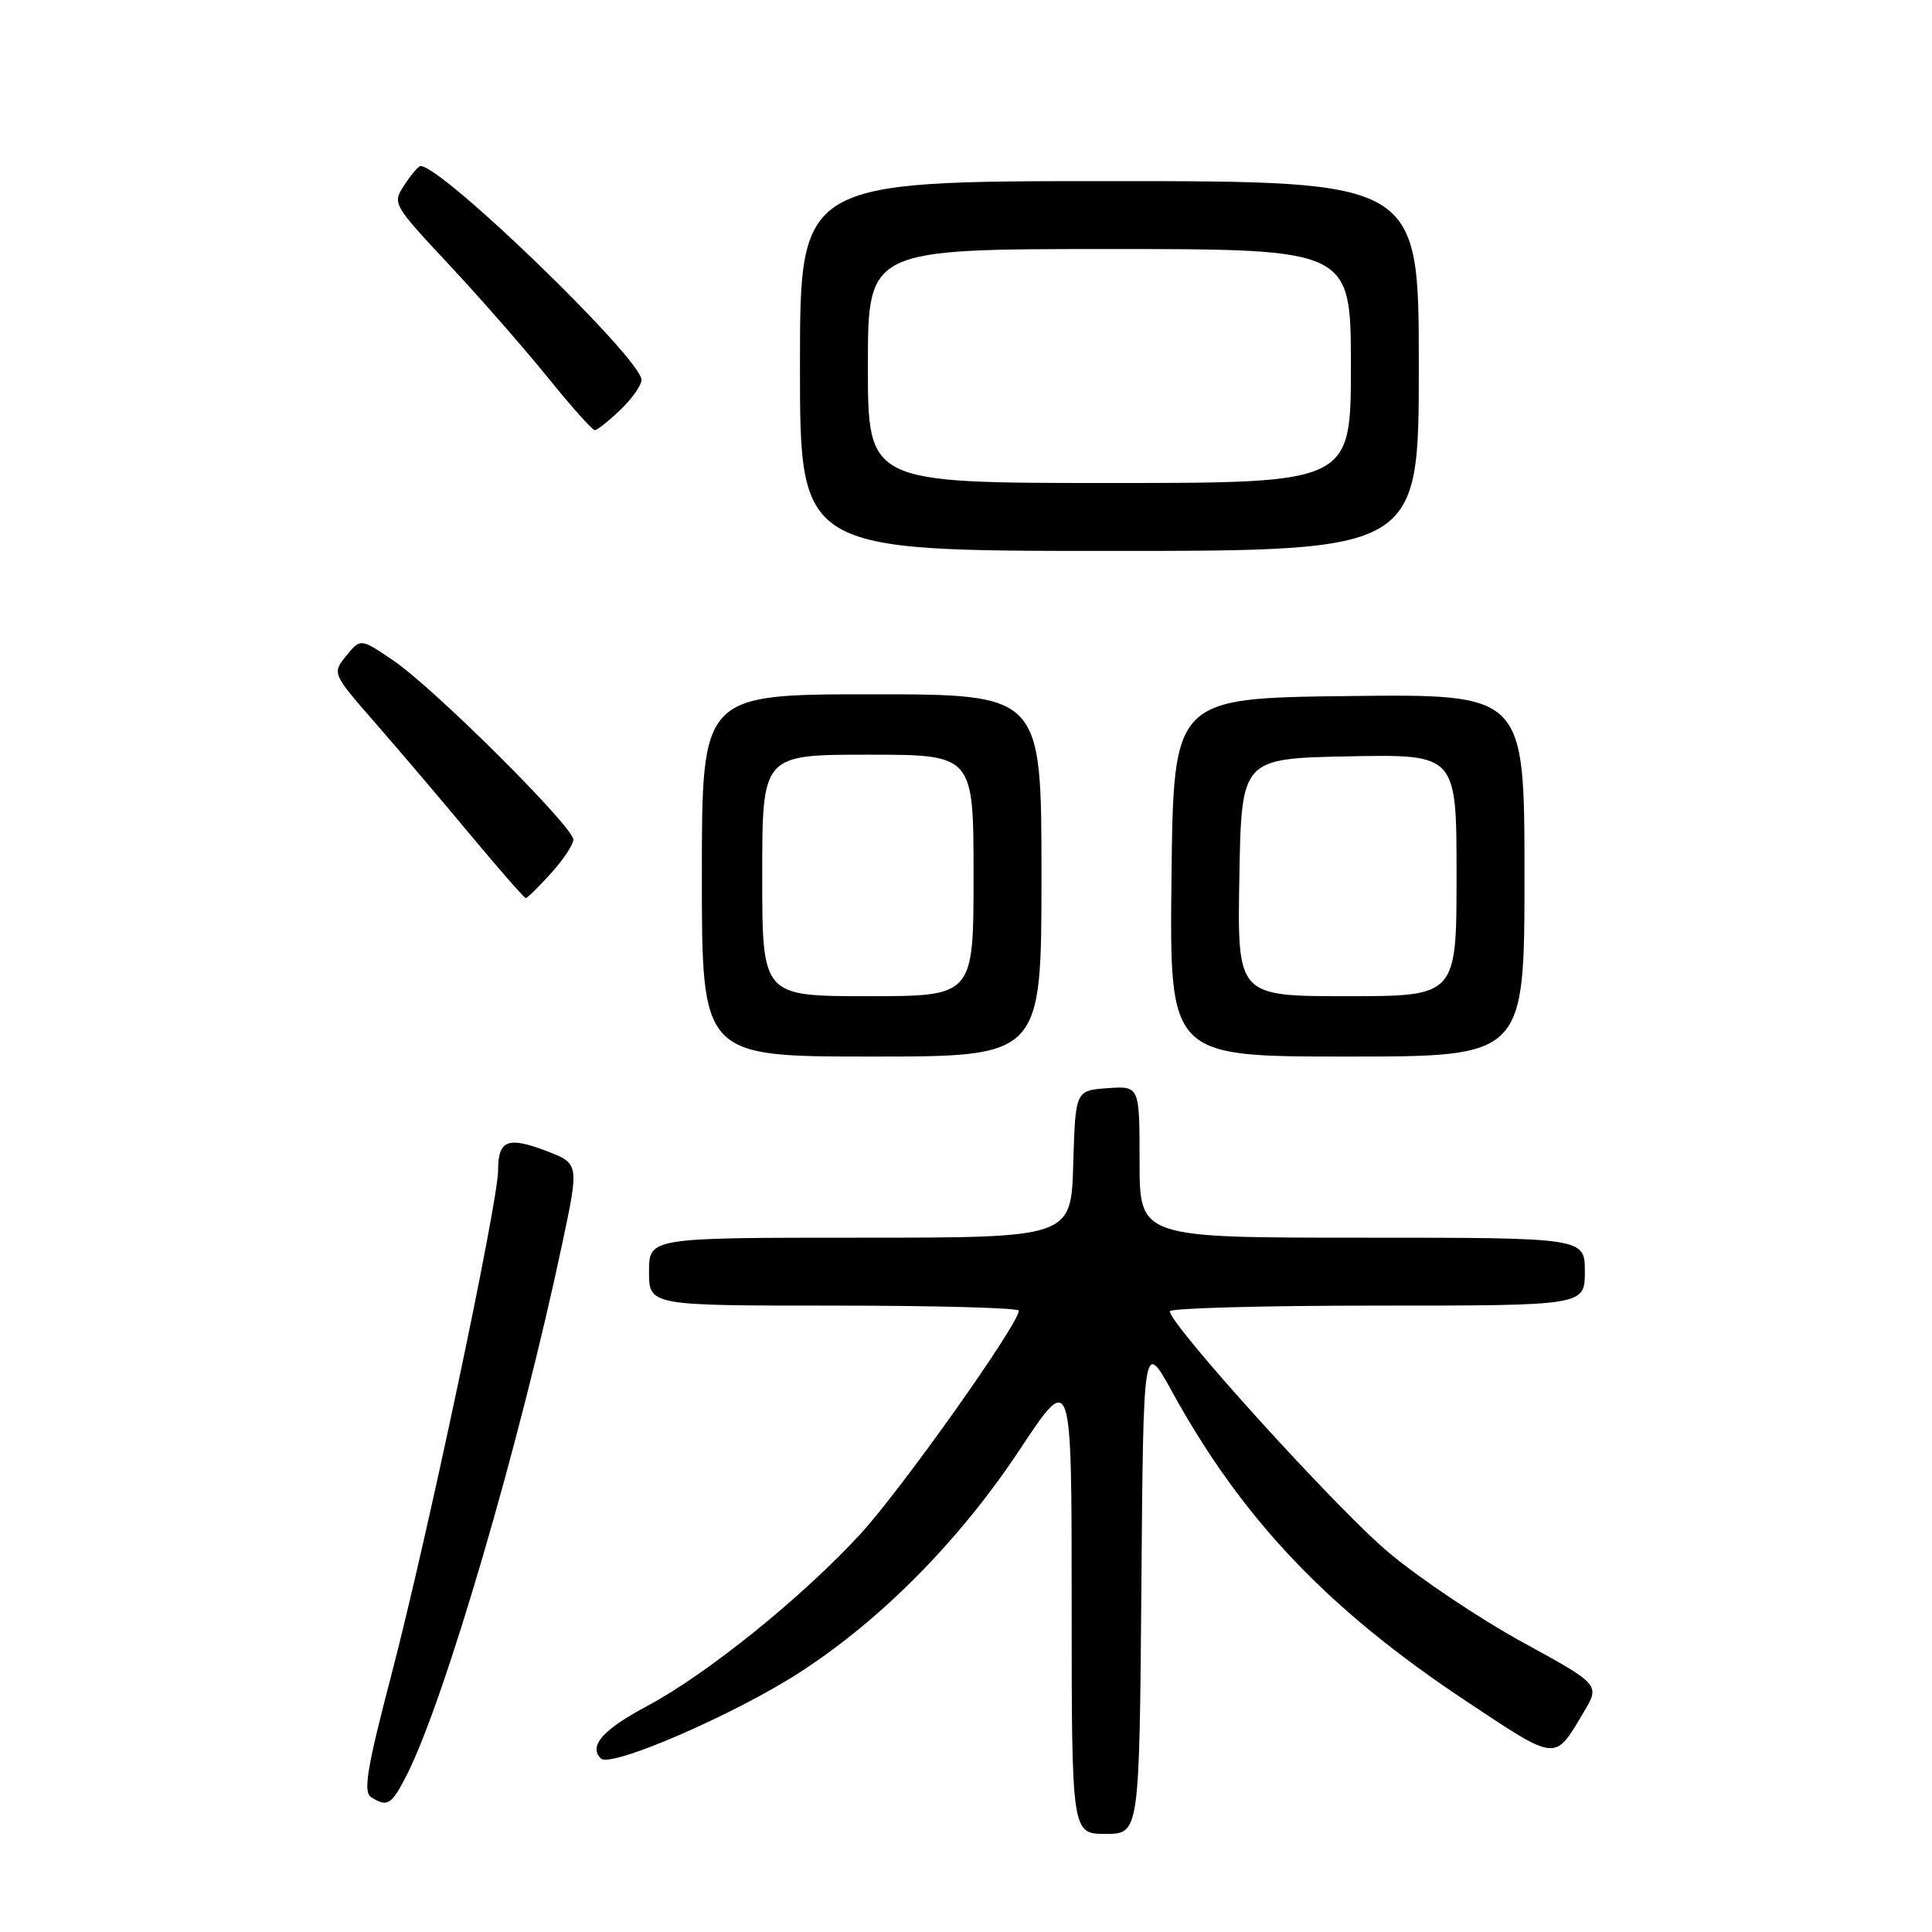 <?xml version="1.0" encoding="UTF-8" standalone="no"?>
<!DOCTYPE svg PUBLIC "-//W3C//DTD SVG 1.1//EN" "http://www.w3.org/Graphics/SVG/1.1/DTD/svg11.dtd" >
<svg xmlns="http://www.w3.org/2000/svg" xmlns:xlink="http://www.w3.org/1999/xlink" version="1.1" viewBox="0 0 256 256">
 <g >
 <path fill="currentColor"
d=" M 151.24 210.25 C 151.50 177.50 151.50 177.50 155.36 184.50 C 164.62 201.32 175.97 213.25 194.17 225.34 C 206.46 233.49 205.94 233.44 209.85 226.87 C 212.02 223.23 212.02 223.23 201.76 217.61 C 196.12 214.52 188.12 209.17 184.00 205.71 C 177.22 200.04 155.04 175.58 155.01 173.75 C 155.01 173.34 167.38 173.00 182.50 173.00 C 210.00 173.00 210.00 173.00 210.00 168.50 C 210.00 164.00 210.00 164.00 180.50 164.00 C 151.00 164.00 151.00 164.00 151.00 153.94 C 151.00 143.89 151.00 143.89 146.75 144.19 C 142.50 144.50 142.50 144.50 142.21 154.25 C 141.93 164.00 141.93 164.00 113.96 164.00 C 86.00 164.00 86.00 164.00 86.00 168.50 C 86.00 173.00 86.00 173.00 110.50 173.00 C 123.97 173.00 135.00 173.30 135.00 173.67 C 135.00 175.43 119.50 197.28 114.02 203.25 C 106.34 211.61 93.71 221.81 85.82 226.02 C 79.88 229.18 77.95 231.36 79.62 233.01 C 80.92 234.30 97.33 227.19 106.00 221.58 C 116.83 214.57 127.16 204.10 135.11 192.10 C 142.00 181.69 142.00 181.69 142.00 212.35 C 142.00 243.00 142.00 243.00 146.49 243.00 C 150.97 243.00 150.97 243.00 151.24 210.25 Z  M 53.89 235.21 C 58.90 225.39 68.90 191.23 74.49 164.84 C 76.75 154.18 76.75 154.18 72.40 152.51 C 67.28 150.56 66.00 151.07 66.00 155.07 C 66.00 159.35 56.58 203.91 51.87 221.89 C 48.63 234.27 48.10 237.45 49.17 238.13 C 51.34 239.50 51.87 239.18 53.89 235.21 Z  M 138.00 116.00 C 138.00 92.00 138.00 92.00 115.50 92.00 C 93.00 92.00 93.00 92.00 93.00 116.00 C 93.00 140.00 93.00 140.00 115.50 140.00 C 138.00 140.00 138.00 140.00 138.00 116.00 Z  M 202.00 115.98 C 202.00 91.96 202.00 91.96 178.75 92.23 C 155.50 92.50 155.50 92.50 155.23 116.25 C 154.96 140.00 154.96 140.00 178.48 140.00 C 202.00 140.00 202.00 140.00 202.00 115.98 Z  M 72.98 115.75 C 74.61 113.96 75.95 111.94 75.97 111.26 C 76.01 109.59 57.57 91.23 52.13 87.53 C 47.77 84.57 47.77 84.57 45.88 86.90 C 44.00 89.23 44.00 89.23 49.78 95.86 C 52.97 99.51 58.66 106.21 62.44 110.75 C 66.22 115.29 69.47 119.00 69.67 119.00 C 69.87 119.00 71.36 117.54 72.98 115.75 Z  M 188.00 48.50 C 188.00 24.00 188.00 24.00 147.00 24.00 C 106.00 24.00 106.00 24.00 106.00 48.50 C 106.00 73.00 106.00 73.00 147.00 73.00 C 188.00 73.00 188.00 73.00 188.00 48.50 Z  M 82.20 54.31 C 83.74 52.84 85.00 51.05 85.00 50.34 C 85.00 47.55 58.61 22.00 55.73 22.00 C 55.46 22.00 54.49 23.12 53.59 24.50 C 51.97 26.97 52.03 27.07 59.41 34.97 C 63.51 39.36 69.42 46.11 72.55 49.97 C 75.67 53.84 78.49 57.00 78.81 57.00 C 79.13 57.00 80.65 55.79 82.20 54.31 Z  M 101.00 116.00 C 101.00 100.00 101.00 100.00 115.00 100.00 C 129.00 100.00 129.00 100.00 129.00 116.00 C 129.00 132.00 129.00 132.00 115.00 132.00 C 101.00 132.00 101.00 132.00 101.00 116.00 Z  M 164.22 116.25 C 164.50 100.50 164.50 100.50 178.75 100.22 C 193.00 99.95 193.00 99.95 193.00 115.97 C 193.00 132.00 193.00 132.00 178.47 132.00 C 163.95 132.00 163.95 132.00 164.22 116.25 Z  M 115.00 48.50 C 115.00 33.00 115.00 33.00 147.00 33.00 C 179.00 33.00 179.00 33.00 179.00 48.50 C 179.00 64.00 179.00 64.00 147.00 64.00 C 115.00 64.00 115.00 64.00 115.00 48.50 Z "/>
</g>
</svg>